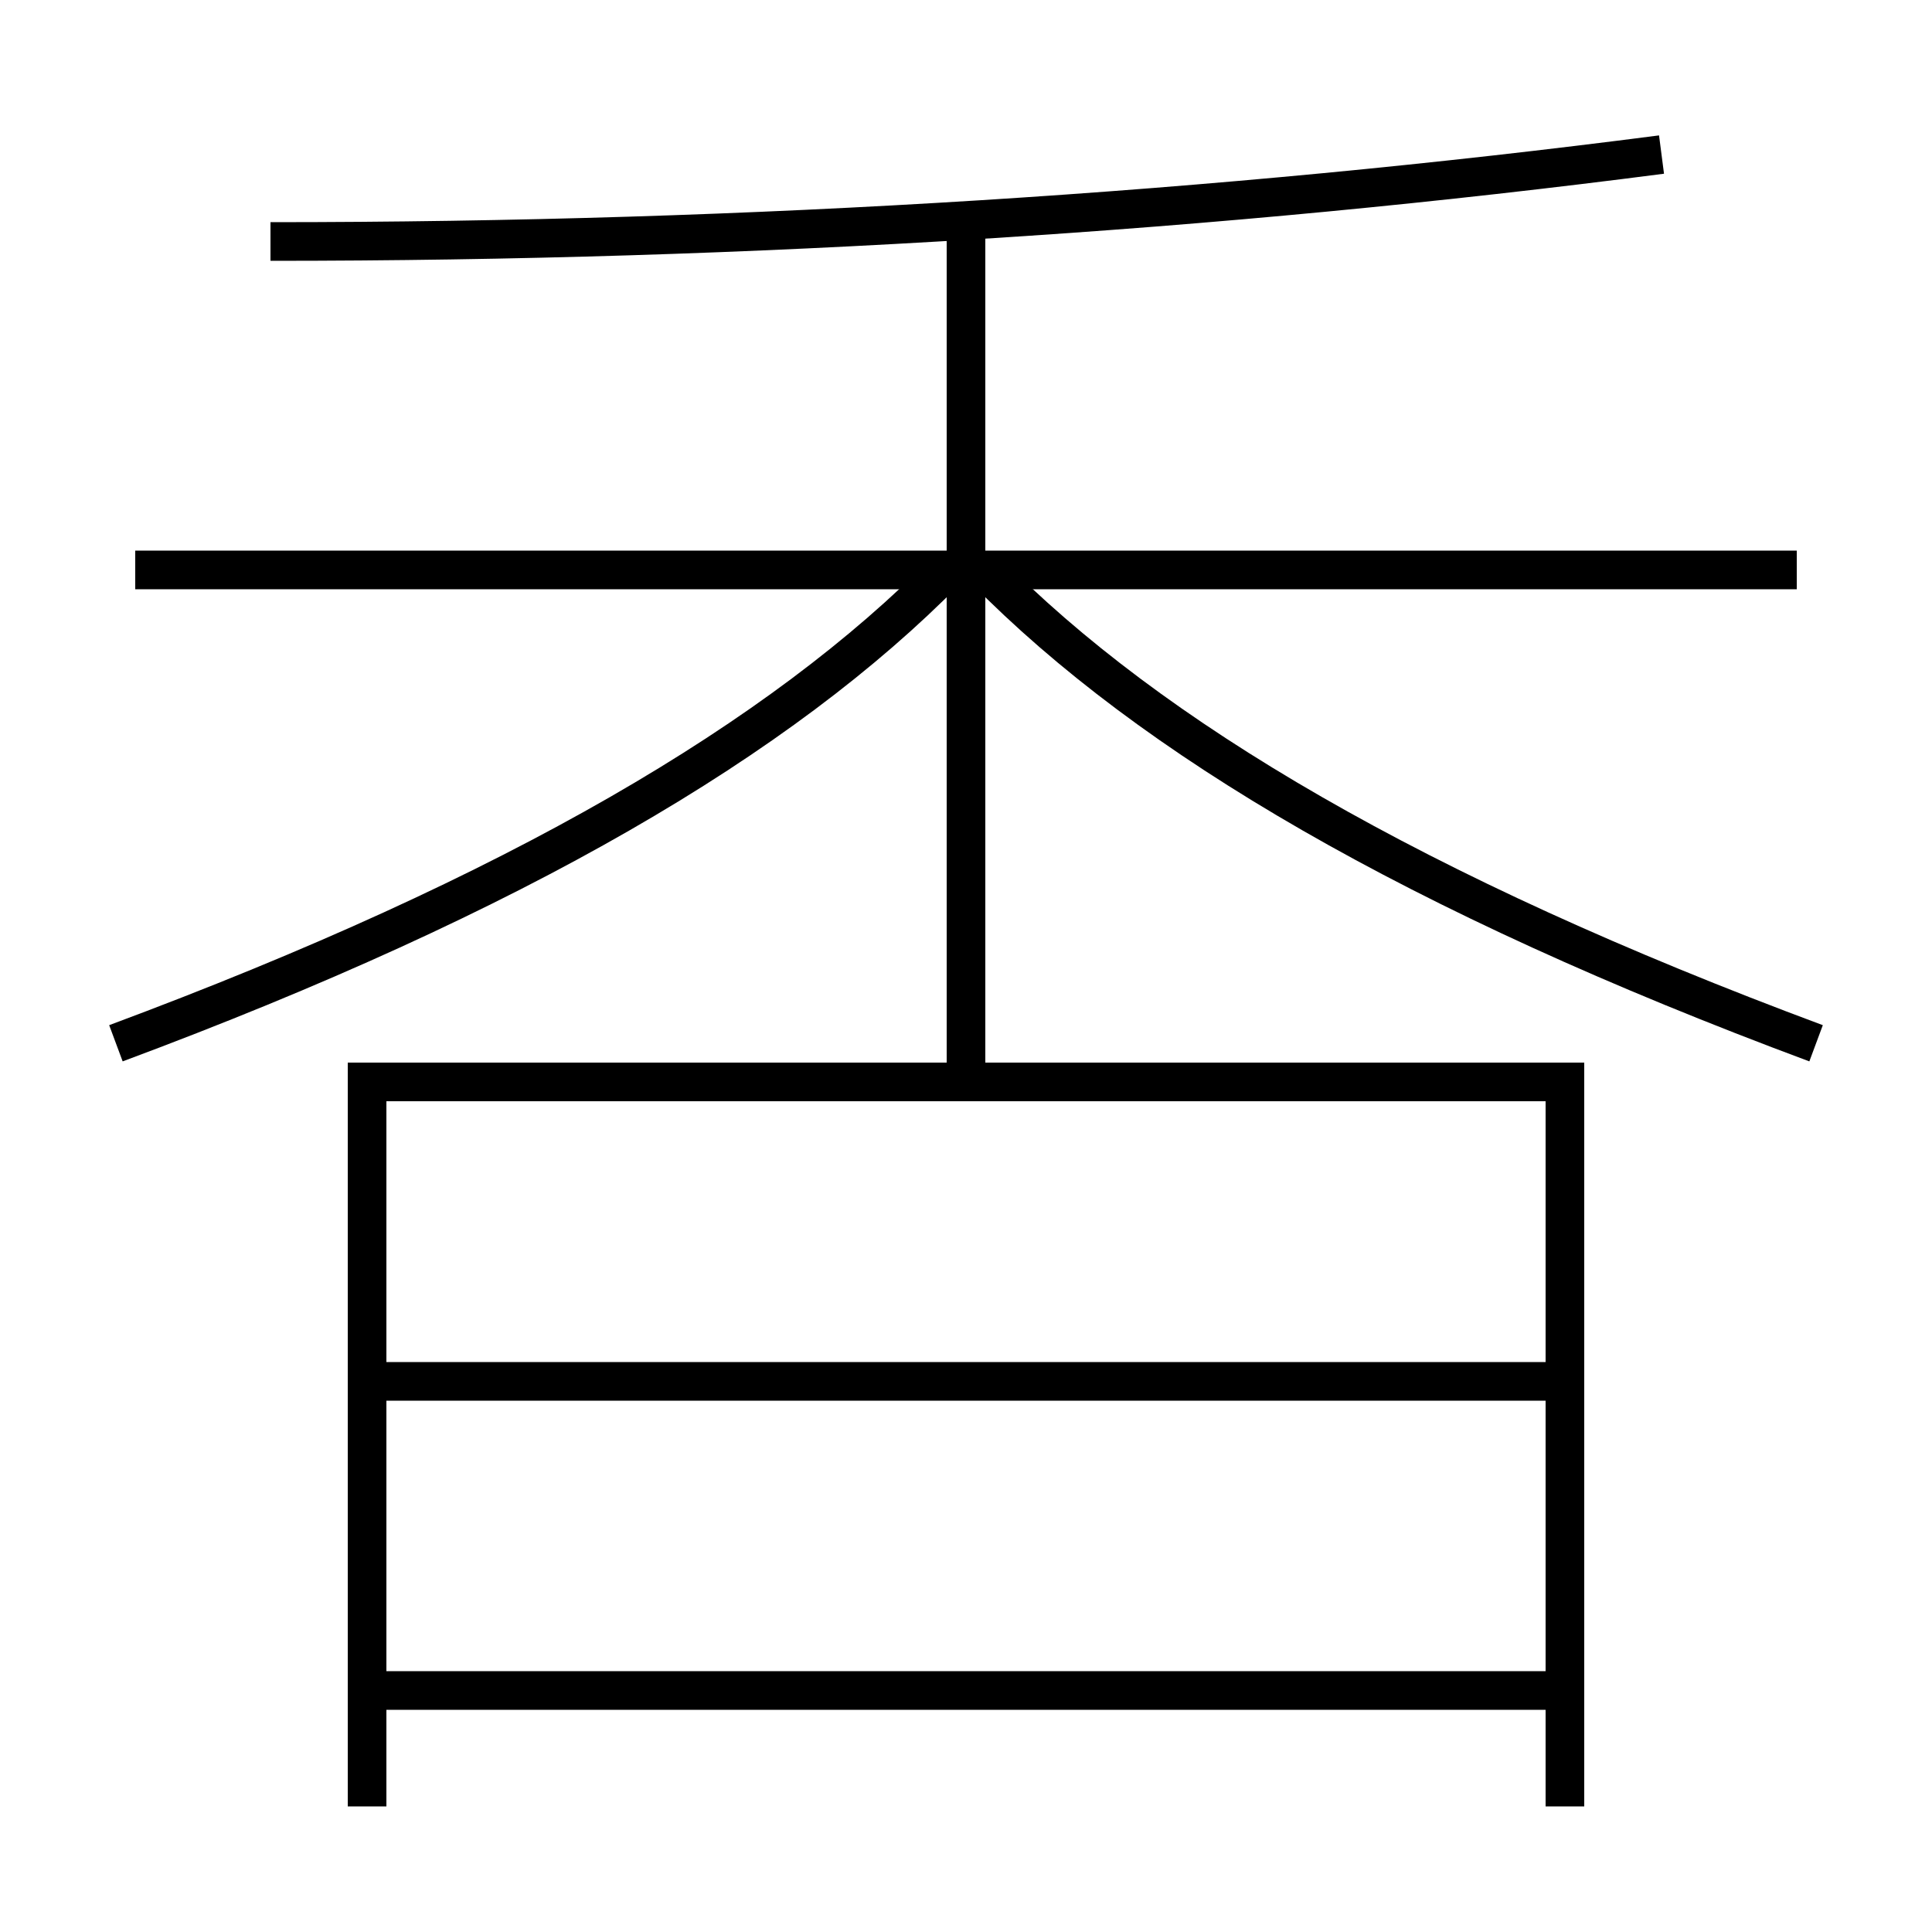<?xml version='1.0' encoding='utf-8'?>
<svg xmlns="http://www.w3.org/2000/svg" height="100px" version="1.0" viewBox="0 0 100 100" width="100px" x="0px" y="0px">
<line fill="none" stroke="#000000" stroke-width="2" x1="7" x2="93" y1="29.5" y2="29.5" /><line fill="none" stroke="#000000" stroke-width="2" x1="50" x2="50" y1="56" y2="11.5" /><line fill="none" stroke="#000000" stroke-width="2" x1="20" x2="80" y1="87.5" y2="87.5" /><line fill="none" stroke="#000000" stroke-width="2" x1="20" x2="80" y1="71.5" y2="71.5" /><polyline fill="none" points="81,93.5 81,56 19,56 19,93.5" stroke="#000000" stroke-width="2" /><path d="M14,12.5 c25,0 49.088,-1.53 72,-4.5" fill="none" stroke="#000000" stroke-width="2" /><path d="M6,54 c20.788,-7.737 34.423,-15.783 43,-24.5" fill="none" stroke="#000000" stroke-width="2" /><path d="M94,54 c-20.788,-7.737 -34.423,-15.783 -43,-24.5" fill="none" stroke="#000000" stroke-width="2" /></svg>